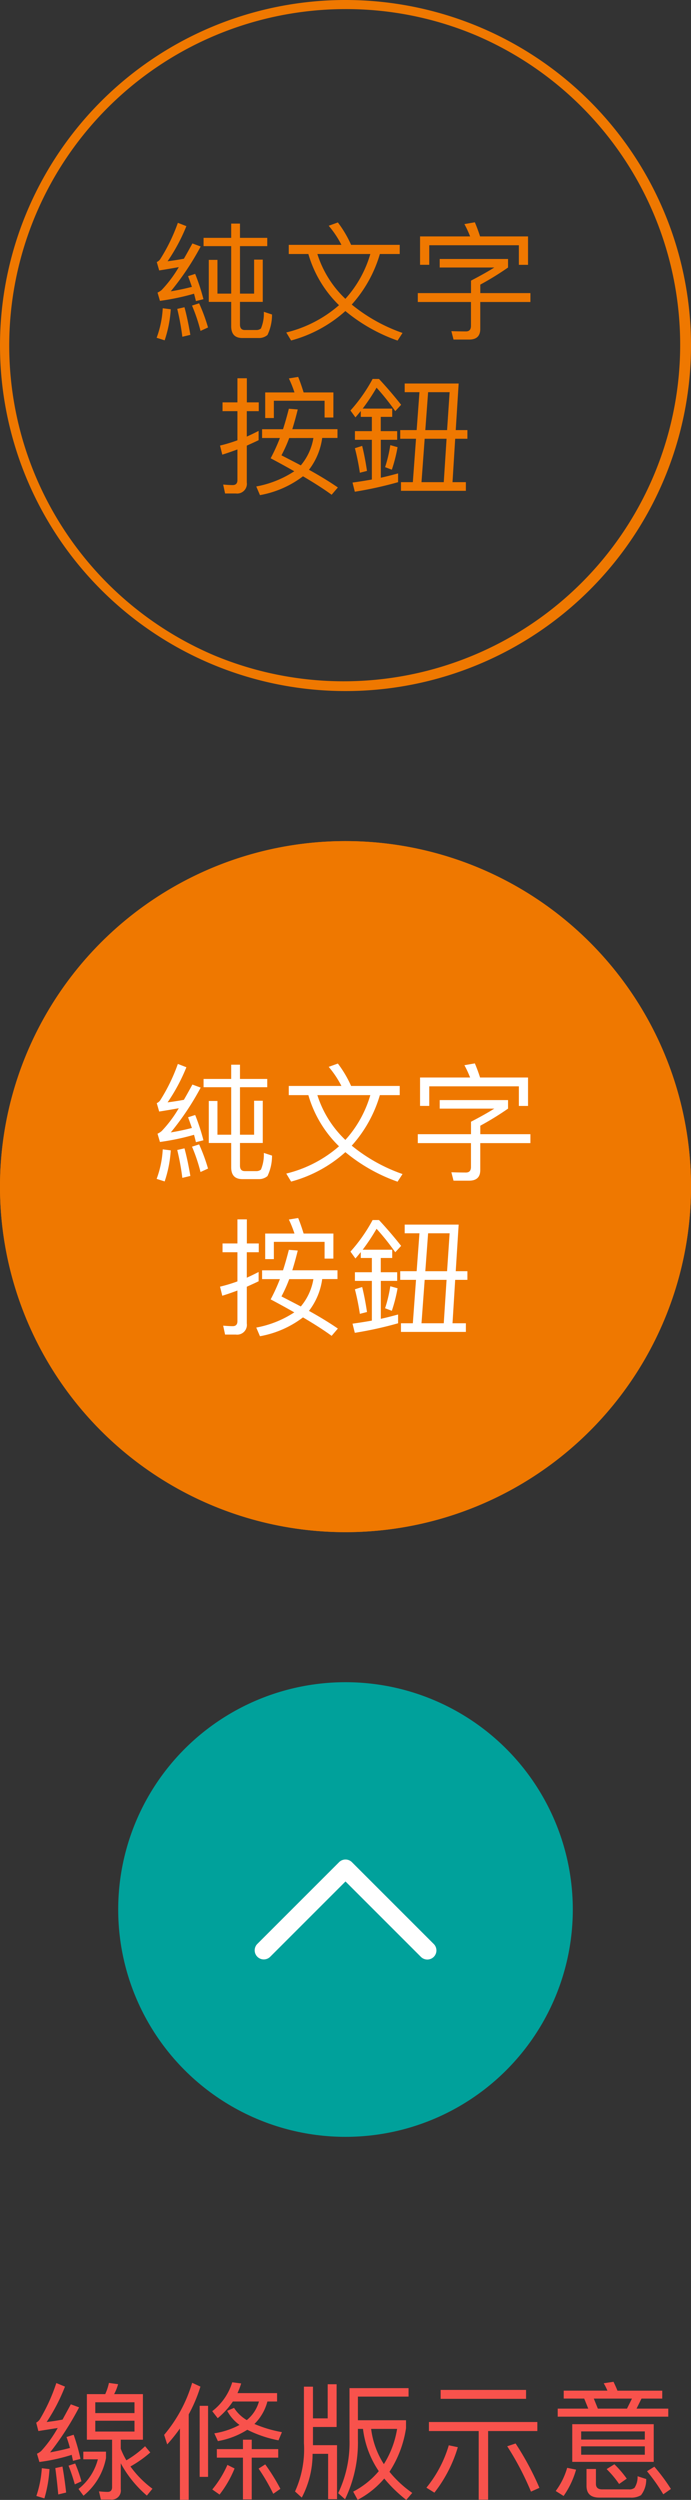 <svg xmlns="http://www.w3.org/2000/svg" width="76" height="274.928" viewBox="0 0 76 274.928">
  <rect x="0" y="0" width="76" height="274.928" fill="#333333" stroke="none"/>
  <g id="marketing_float_btn02" transform="translate(-7787 -4784.25)">
    <circle id="Ellipse_192" data-name="Ellipse 192" cx="25" cy="25" r="25" transform="translate(7800 4969.25)" fill="#00a19b"/>
    <path id="Path_2696" data-name="Path 2696" d="M4907,908.118a1,1,0,0,1-.707-.293L4898,899.532l-8.293,8.293a1,1,0,0,1-1.414-1.414l9-9a1,1,0,0,1,1.414,0l9,9a1,1,0,0,1-.707,1.707Z" transform="translate(2927 4091.632)" fill="#fff"/>
    <g id="Group_3900" data-name="Group 3900" transform="translate(7125 4588.25)">
      <path id="Ellipse_147" data-name="Ellipse 147" d="M38,1A37.01,37.01,0,0,0,23.6,72.093,37.01,37.01,0,0,0,52.4,3.907,36.767,36.767,0,0,0,38,1m0-1A38,38,0,1,1,0,38,38,38,0,0,1,38,0Z" transform="translate(662 196)" fill="#ef7800"/>
      <path id="Path_2697" data-name="Path 2697" d="M-15.61-9.842v.91h3.038V-3.71h-1.512V-7.42h-.952V-2.8h2.464V-.126c0,.868.406,1.3,1.232,1.3h1.792A1.434,1.434,0,0,0-8.582.84a5.133,5.133,0,0,0,.5-2.254l-.9-.294A4.268,4.268,0,0,1-9.3.126a.782.782,0,0,1-.5.168h-1.274c-.364,0-.532-.21-.532-.6V-2.8H-9.1V-7.448h-.952V-3.71h-1.554V-8.932h3v-.91h-3V-11.41h-.966v1.568ZM-20.1-2.1a11.02,11.02,0,0,1-.672,3.248l.882.28a13.312,13.312,0,0,0,.672-3.416Zm2.394-.112-.8.182a27.085,27.085,0,0,1,.56,3.066l.882-.21C-17.248-.266-17.458-1.274-17.71-2.212Zm1.176-3.668-.784.252q.21.567.42,1.176c-.77.2-1.54.364-2.324.49a29.825,29.825,0,0,0,3.29-4.928l-.91-.336c-.322.588-.63,1.148-.938,1.68-.6.112-1.2.2-1.792.28A20.109,20.109,0,0,0-17.5-11.13l-.938-.364a19.758,19.758,0,0,1-1.9,3.934.9.9,0,0,1-.42.378l.266.924c.728-.112,1.442-.238,2.156-.364a13.617,13.617,0,0,1-1.876,2.506,1.868,1.868,0,0,1-.462.294l.266.91A26.414,26.414,0,0,0-16.66-3.7c.07.252.14.532.21.812l.826-.21A22.482,22.482,0,0,0-16.534-5.88Zm.434,3.234-.784.252A19.012,19.012,0,0,1-15.946.392l.826-.378A19.782,19.782,0,0,0-16.1-2.646Zm9.856-6.426v1.008h2.156A12.8,12.8,0,0,0-.714-2.436a13.748,13.748,0,0,1-5.8,3l.532.882A14.617,14.617,0,0,0-.014-1.792a18.734,18.734,0,0,0,5.74,3.248l.546-.84A18.347,18.347,0,0,1,.686-2.506,14.307,14.307,0,0,0,3.78-8.064H5.964V-9.072H.616A12.31,12.31,0,0,0-.84-11.536l-1.008.364a10.759,10.759,0,0,1,1.4,2.1Zm3.15,1.008H2.73A12.569,12.569,0,0,1-.014-3.136,11.626,11.626,0,0,1-3.094-8.064ZM20.076-10H14.8c-.182-.574-.378-1.092-.574-1.554l-1.148.2A11.205,11.205,0,0,1,13.706-10H8.2v3.122H9.212V-9.03h9.856v2.156h1.008ZM10.36-7.518v.938h6.006c-.574.364-1.428.854-2.562,1.442v1.372H7.952v.98H13.8V-.168c0,.406-.182.616-.546.616-.588,0-1.12-.014-1.61-.028l.238.924h1.722c.812,0,1.218-.392,1.218-1.162V-2.786h5.516v-.98H14.826V-4.7A31.955,31.955,0,0,0,17.878-6.58v-.938ZM-1.33,7.158H-4.606c-.2-.644-.392-1.2-.6-1.708l-1.022.168a13.067,13.067,0,0,1,.616,1.54h-3.22V9.972h.952v-1.9H-2.3V9.916h.966ZM-6.23,8.95c-.2.784-.406,1.526-.644,2.254h-2.3v.966h1.96A20.284,20.284,0,0,1-8.232,14.4q1.386.735,2.6,1.428A11.373,11.373,0,0,1-9.814,17.5l.406.952a11.01,11.01,0,0,0,4.732-2.072c1.26.742,2.31,1.414,3.15,2.03l.686-.8c-.812-.56-1.862-1.218-3.178-1.946a7.354,7.354,0,0,0,1.456-3.5h1.68V11.2h-4.97c.2-.644.406-1.372.6-2.17Zm2.7,3.22a6.256,6.256,0,0,1-1.386,3.01c-.658-.35-1.372-.714-2.128-1.106a15.567,15.567,0,0,0,.854-1.9Zm-8.526,6.1a1.072,1.072,0,0,0,1.2-1.218V13.01c.434-.2.868-.392,1.3-.6V11.386q-.651.336-1.3.63v-2.8h1.316V8.25H-10.85V5.6h-1.036V8.25h-1.638v.966h1.638v3.206A16.9,16.9,0,0,1-13.8,13L-13.552,14c.546-.168,1.106-.364,1.666-.574V16.8c0,.364-.182.546-.518.546s-.686-.028-1.05-.056l.21.98ZM2.9,9.846v1.568H1.036v.952H2.9v4.368c-.7.126-1.414.238-2.128.336l.252,1.008a42.126,42.126,0,0,0,4.76-1.05v-.966c-.616.168-1.26.336-1.9.476V12.366H5.684v-.952H3.878V9.846h1.26v-.91H1.89a22.529,22.529,0,0,0,1.526-2.3A26.5,26.5,0,0,1,5.474,9.216l.644-.7c-.784-.994-1.6-1.946-2.436-2.842h-.7A17.755,17.755,0,0,1,.546,9.146l.546.756c.2-.224.392-.462.588-.7v.644ZM1.834,13.038l-.8.252a26.343,26.343,0,0,1,.546,2.7l.784-.2C2.212,14.76,2.03,13.836,1.834,13.038Zm3.094-.084a15.152,15.152,0,0,1-.574,2.422l.742.28a16.784,16.784,0,0,0,.63-2.478ZM11.452,7.13l-.28,4.172H8.778L9.086,7.13ZM7.826,11.3H6.02v.952H7.756l-.35,4.774H6.1v.952h7.14v-.952h-1.47l.294-4.774h1.344V11.3H12.124l.322-5.124H6.51V7.13H8.134Zm.532,5.726.35-4.774h2.408l-.308,4.774Z" transform="translate(700 232)" fill="#ef7800"/>
    </g>
    <g id="Group_3901" data-name="Group 3901" transform="translate(7125 4680.75)">
      <circle id="Ellipse_147-2" data-name="Ellipse 147" cx="38" cy="38" r="38" transform="translate(662 196)" fill="#ef7800"/>
      <path id="Ellipse_147_-_Outline" data-name="Ellipse 147 - Outline" d="M38,1A37.01,37.01,0,0,0,23.6,72.093,37.01,37.01,0,0,0,52.4,3.907,36.767,36.767,0,0,0,38,1m0-1A38,38,0,1,1,0,38,38,38,0,0,1,38,0Z" transform="translate(662 196)" fill="#ef7800"/>
      <path id="Path_2696-2" data-name="Path 2696" d="M-15.61-9.842v.91h3.038V-3.71h-1.512V-7.42h-.952V-2.8h2.464V-.126c0,.868.406,1.3,1.232,1.3h1.792A1.434,1.434,0,0,0-8.582.84a5.133,5.133,0,0,0,.5-2.254l-.9-.294A4.268,4.268,0,0,1-9.3.126a.782.782,0,0,1-.5.168h-1.274c-.364,0-.532-.21-.532-.6V-2.8H-9.1V-7.448h-.952V-3.71h-1.554V-8.932h3v-.91h-3V-11.41h-.966v1.568ZM-20.1-2.1a11.02,11.02,0,0,1-.672,3.248l.882.28a13.312,13.312,0,0,0,.672-3.416Zm2.394-.112-.8.182a27.085,27.085,0,0,1,.56,3.066l.882-.21C-17.248-.266-17.458-1.274-17.71-2.212Zm1.176-3.668-.784.252q.21.567.42,1.176c-.77.2-1.54.364-2.324.49a29.825,29.825,0,0,0,3.29-4.928l-.91-.336c-.322.588-.63,1.148-.938,1.68-.6.112-1.2.2-1.792.28A20.109,20.109,0,0,0-17.5-11.13l-.938-.364a19.758,19.758,0,0,1-1.9,3.934.9.9,0,0,1-.42.378l.266.924c.728-.112,1.442-.238,2.156-.364a13.617,13.617,0,0,1-1.876,2.506,1.868,1.868,0,0,1-.462.294l.266.91A26.414,26.414,0,0,0-16.66-3.7c.07.252.14.532.21.812l.826-.21A22.482,22.482,0,0,0-16.534-5.88Zm.434,3.234-.784.252A19.012,19.012,0,0,1-15.946.392l.826-.378A19.782,19.782,0,0,0-16.1-2.646Zm9.856-6.426v1.008h2.156A12.8,12.8,0,0,0-.714-2.436a13.748,13.748,0,0,1-5.8,3l.532.882A14.617,14.617,0,0,0-.014-1.792a18.734,18.734,0,0,0,5.74,3.248l.546-.84A18.347,18.347,0,0,1,.686-2.506,14.307,14.307,0,0,0,3.78-8.064H5.964V-9.072H.616A12.31,12.31,0,0,0-.84-11.536l-1.008.364a10.759,10.759,0,0,1,1.4,2.1Zm3.15,1.008H2.73A12.569,12.569,0,0,1-.014-3.136,11.626,11.626,0,0,1-3.094-8.064ZM20.076-10H14.8c-.182-.574-.378-1.092-.574-1.554l-1.148.2A11.205,11.205,0,0,1,13.706-10H8.2v3.122H9.212V-9.03h9.856v2.156h1.008ZM10.36-7.518v.938h6.006c-.574.364-1.428.854-2.562,1.442v1.372H7.952v.98H13.8V-.168c0,.406-.182.616-.546.616-.588,0-1.12-.014-1.61-.028l.238.924h1.722c.812,0,1.218-.392,1.218-1.162V-2.786h5.516v-.98H14.826V-4.7A31.955,31.955,0,0,0,17.878-6.58v-.938ZM-1.33,7.158H-4.606c-.2-.644-.392-1.2-.6-1.708l-1.022.168a13.067,13.067,0,0,1,.616,1.54h-3.22V9.972h.952v-1.9H-2.3V9.916h.966ZM-6.23,8.95c-.2.784-.406,1.526-.644,2.254h-2.3v.966h1.96A20.284,20.284,0,0,1-8.232,14.4q1.386.735,2.6,1.428A11.373,11.373,0,0,1-9.814,17.5l.406.952a11.01,11.01,0,0,0,4.732-2.072c1.26.742,2.31,1.414,3.15,2.03l.686-.8c-.812-.56-1.862-1.218-3.178-1.946a7.354,7.354,0,0,0,1.456-3.5h1.68V11.2h-4.97c.2-.644.406-1.372.6-2.17Zm2.7,3.22a6.256,6.256,0,0,1-1.386,3.01c-.658-.35-1.372-.714-2.128-1.106a15.567,15.567,0,0,0,.854-1.9Zm-8.526,6.1a1.072,1.072,0,0,0,1.2-1.218V13.01c.434-.2.868-.392,1.3-.6V11.386q-.651.336-1.3.63v-2.8h1.316V8.25H-10.85V5.6h-1.036V8.25h-1.638v.966h1.638v3.206A16.9,16.9,0,0,1-13.8,13L-13.552,14c.546-.168,1.106-.364,1.666-.574V16.8c0,.364-.182.546-.518.546s-.686-.028-1.05-.056l.21.98ZM2.9,9.846v1.568H1.036v.952H2.9v4.368c-.7.126-1.414.238-2.128.336l.252,1.008a42.126,42.126,0,0,0,4.76-1.05v-.966c-.616.168-1.26.336-1.9.476V12.366H5.684v-.952H3.878V9.846h1.26v-.91H1.89a22.529,22.529,0,0,0,1.526-2.3A26.5,26.5,0,0,1,5.474,9.216l.644-.7c-.784-.994-1.6-1.946-2.436-2.842h-.7A17.755,17.755,0,0,1,.546,9.146l.546.756c.2-.224.392-.462.588-.7v.644ZM1.834,13.038l-.8.252a26.343,26.343,0,0,1,.546,2.7l.784-.2C2.212,14.76,2.03,13.836,1.834,13.038Zm3.094-.084a15.152,15.152,0,0,1-.574,2.422l.742.28a16.784,16.784,0,0,0,.63-2.478ZM11.452,7.13l-.28,4.172H8.778L9.086,7.13ZM7.826,11.3H6.02v.952H7.756l-.35,4.774H6.1v.952h7.14v-.952h-1.47l.294-4.774h1.344V11.3H12.124l.322-5.124H6.51V7.13H8.134Zm.532,5.726.35-4.774h2.408l-.308,4.774Z" transform="translate(700 232)" fill="#fff"/>
    </g>
    <path id="Path_2698" data-name="Path 2698" d="M-34.4-2.058A12.034,12.034,0,0,1-35,.994l.882.266a14.113,14.113,0,0,0,.56-3.22Zm2.268-.182-.784.168c.112.84.224,1.806.322,2.9l.868-.21C-31.836-.406-31.976-1.358-32.13-2.24Zm1.232-3.5-.784.252c.14.378.266.784.378,1.2-.728.2-1.456.35-2.184.49A32.056,32.056,0,0,0-30.3-8.75l-.91-.336c-.322.6-.63,1.162-.91,1.68-.588.112-1.176.2-1.75.266a20.236,20.236,0,0,0,2.016-3.892l-.952-.392a19.7,19.7,0,0,1-1.806,3.976,1.129,1.129,0,0,1-.406.378l.238.924,2.128-.336a13.63,13.63,0,0,1-1.82,2.534,1.868,1.868,0,0,1-.462.294l.266.91a20.2,20.2,0,0,0,3.556-.784l.14.658.826-.21A21.383,21.383,0,0,0-30.9-5.74Zm.168,3.164-.728.238A20.775,20.775,0,0,1-30.772-.28l.728-.336A14.61,14.61,0,0,0-30.73-2.576Zm1.288-7.63v5.012h2.772V.028c0,.336-.168.518-.476.518s-.63-.028-.966-.056l.21.9h1.078A.994.994,0,0,0-25.718.252V-2.6A12.5,12.5,0,0,0-22.848.952L-22.232.2a11.12,11.12,0,0,1-2.422-2.45,12.793,12.793,0,0,0,2.184-1.54l-.574-.686A11,11,0,0,1-25.1-2.926,8.183,8.183,0,0,1-25.718-4.2v-.994h2.436v-5.012h-3.164a5.383,5.383,0,0,0,.434-1.092l-1.008-.14a5.773,5.773,0,0,1-.406,1.232Zm5.236,4.116h-4.312V-7.28h4.312Zm-4.312-2.03V-9.31h4.312v1.19Zm-1.316,4.242v.84h1.6A6.111,6.111,0,0,1-30.366.224l.546.742a7,7,0,0,0,2.478-4.144v-.7Zm16.38-7.63a6.352,6.352,0,0,1-2.2,3.178l.6.77a8.564,8.564,0,0,0,1.666-1.834h2.87A3.986,3.986,0,0,1-11.858-7.35a4.175,4.175,0,0,1-1.4-1.344l-.756.322a4.54,4.54,0,0,0,1.358,1.554,8.706,8.706,0,0,1-2.772.924l.392.854A8.922,8.922,0,0,0-11.8-6.286a13.05,13.05,0,0,0,3.43,1.162l.378-.9a13.923,13.923,0,0,1-3.024-.9A5.363,5.363,0,0,0-9.59-9.394h1.064v-.924H-12.88a8.792,8.792,0,0,0,.406-1.064Zm-1.694,7.35v.938h2.87V1.372h.966V-3.22H-8.4v-.938h-2.912V-5.194h-.966v1.036Zm1.162,1.736A11.624,11.624,0,0,1-15.652.28l.8.56A12.049,12.049,0,0,0-13.2-2.03Zm4.158-.056-.728.462A21.647,21.647,0,0,1-8.946.756L-8.162.21A21.653,21.653,0,0,0-9.828-2.478Zm-8.036-8.974a15.86,15.86,0,0,1-3.08,5.726l.336,1.05a18.693,18.693,0,0,0,1.4-1.75v7.84h.966V-7.98a16.507,16.507,0,0,0,1.288-3.052Zm.826,2.534v7.812h.924V-8.918ZM5.936-10.864H-.56v5.628A12.855,12.855,0,0,1-1.806.686l.756.672A14.313,14.313,0,0,0,.364-5.236V-6.384h.56A10.472,10.472,0,0,0,2.66-1.736,9.214,9.214,0,0,1-.154.518l.49.9A9.767,9.767,0,0,0,3.262-.924,15.531,15.531,0,0,0,5.684,1.428l.658-.77A12.156,12.156,0,0,1,3.836-1.666a11.988,11.988,0,0,0,1.82-4.8v-.868H.364v-2.6H5.936ZM1.82-6.384H4.676A10.391,10.391,0,0,1,3.22-2.506,9.245,9.245,0,0,1,1.82-6.384ZM-4.62-3.64h1.708V1.344h.98V-4.592H-4.578v-2h2.6v-4.7h-.98v3.752H-4.578v-3.486h-.994v6.216A11.2,11.2,0,0,1-6.552.5l.742.672A10.282,10.282,0,0,0-4.62-3.64Zm14.98-.938A13.355,13.355,0,0,1,7.9.084L8.778.63a15.084,15.084,0,0,0,2.576-5Zm7.35-.2-.924.308A31.251,31.251,0,0,1,19.4.518L20.328.1A31.234,31.234,0,0,0,17.71-4.774ZM9.464-10.668v.98h9.394v-.98ZM8.176-7.14v.994H13.65V1.4h1.036V-6.146H20.1V-7.14Zm17.08-2.576L25.7-8.61h-3.36v.882H34.5V-8.61H31.01l.546-1.106h2.282v-.868H28.91c-.14-.364-.294-.686-.434-.98L27.4-11.4a6.263,6.263,0,0,1,.406.812H23v.868Zm1.5,1.106-.448-1.106h4.2L29.96-8.61ZM23.94-6.9v4.144H32.9V-6.9Zm7.98,3.36h-7v-.924h7Zm-7-1.666v-.9h7v.9ZM23.38-2.1A7.886,7.886,0,0,1,22.12.448l.868.546A9.583,9.583,0,0,0,24.36-1.9Zm6.958,3.276A2.092,2.092,0,0,0,31.5.91a2.789,2.789,0,0,0,.574-1.778l-.952-.308A2.164,2.164,0,0,1,30.786.1a.894.894,0,0,1-.63.168h-2.94c-.448,0-.672-.21-.672-.6V-1.974H25.508V-.126c0,.868.462,1.3,1.414,1.3ZM28.574-2.492l-.854.532A10.886,10.886,0,0,1,29.092-.322l.84-.588A11.026,11.026,0,0,0,28.574-2.492Zm4.4.266-.812.5A19.677,19.677,0,0,1,33.95.812l.84-.588A20.483,20.483,0,0,0,32.97-2.226Z" transform="translate(7826 5057.75)" fill="#f8524c"/>
  </g>
</svg>
